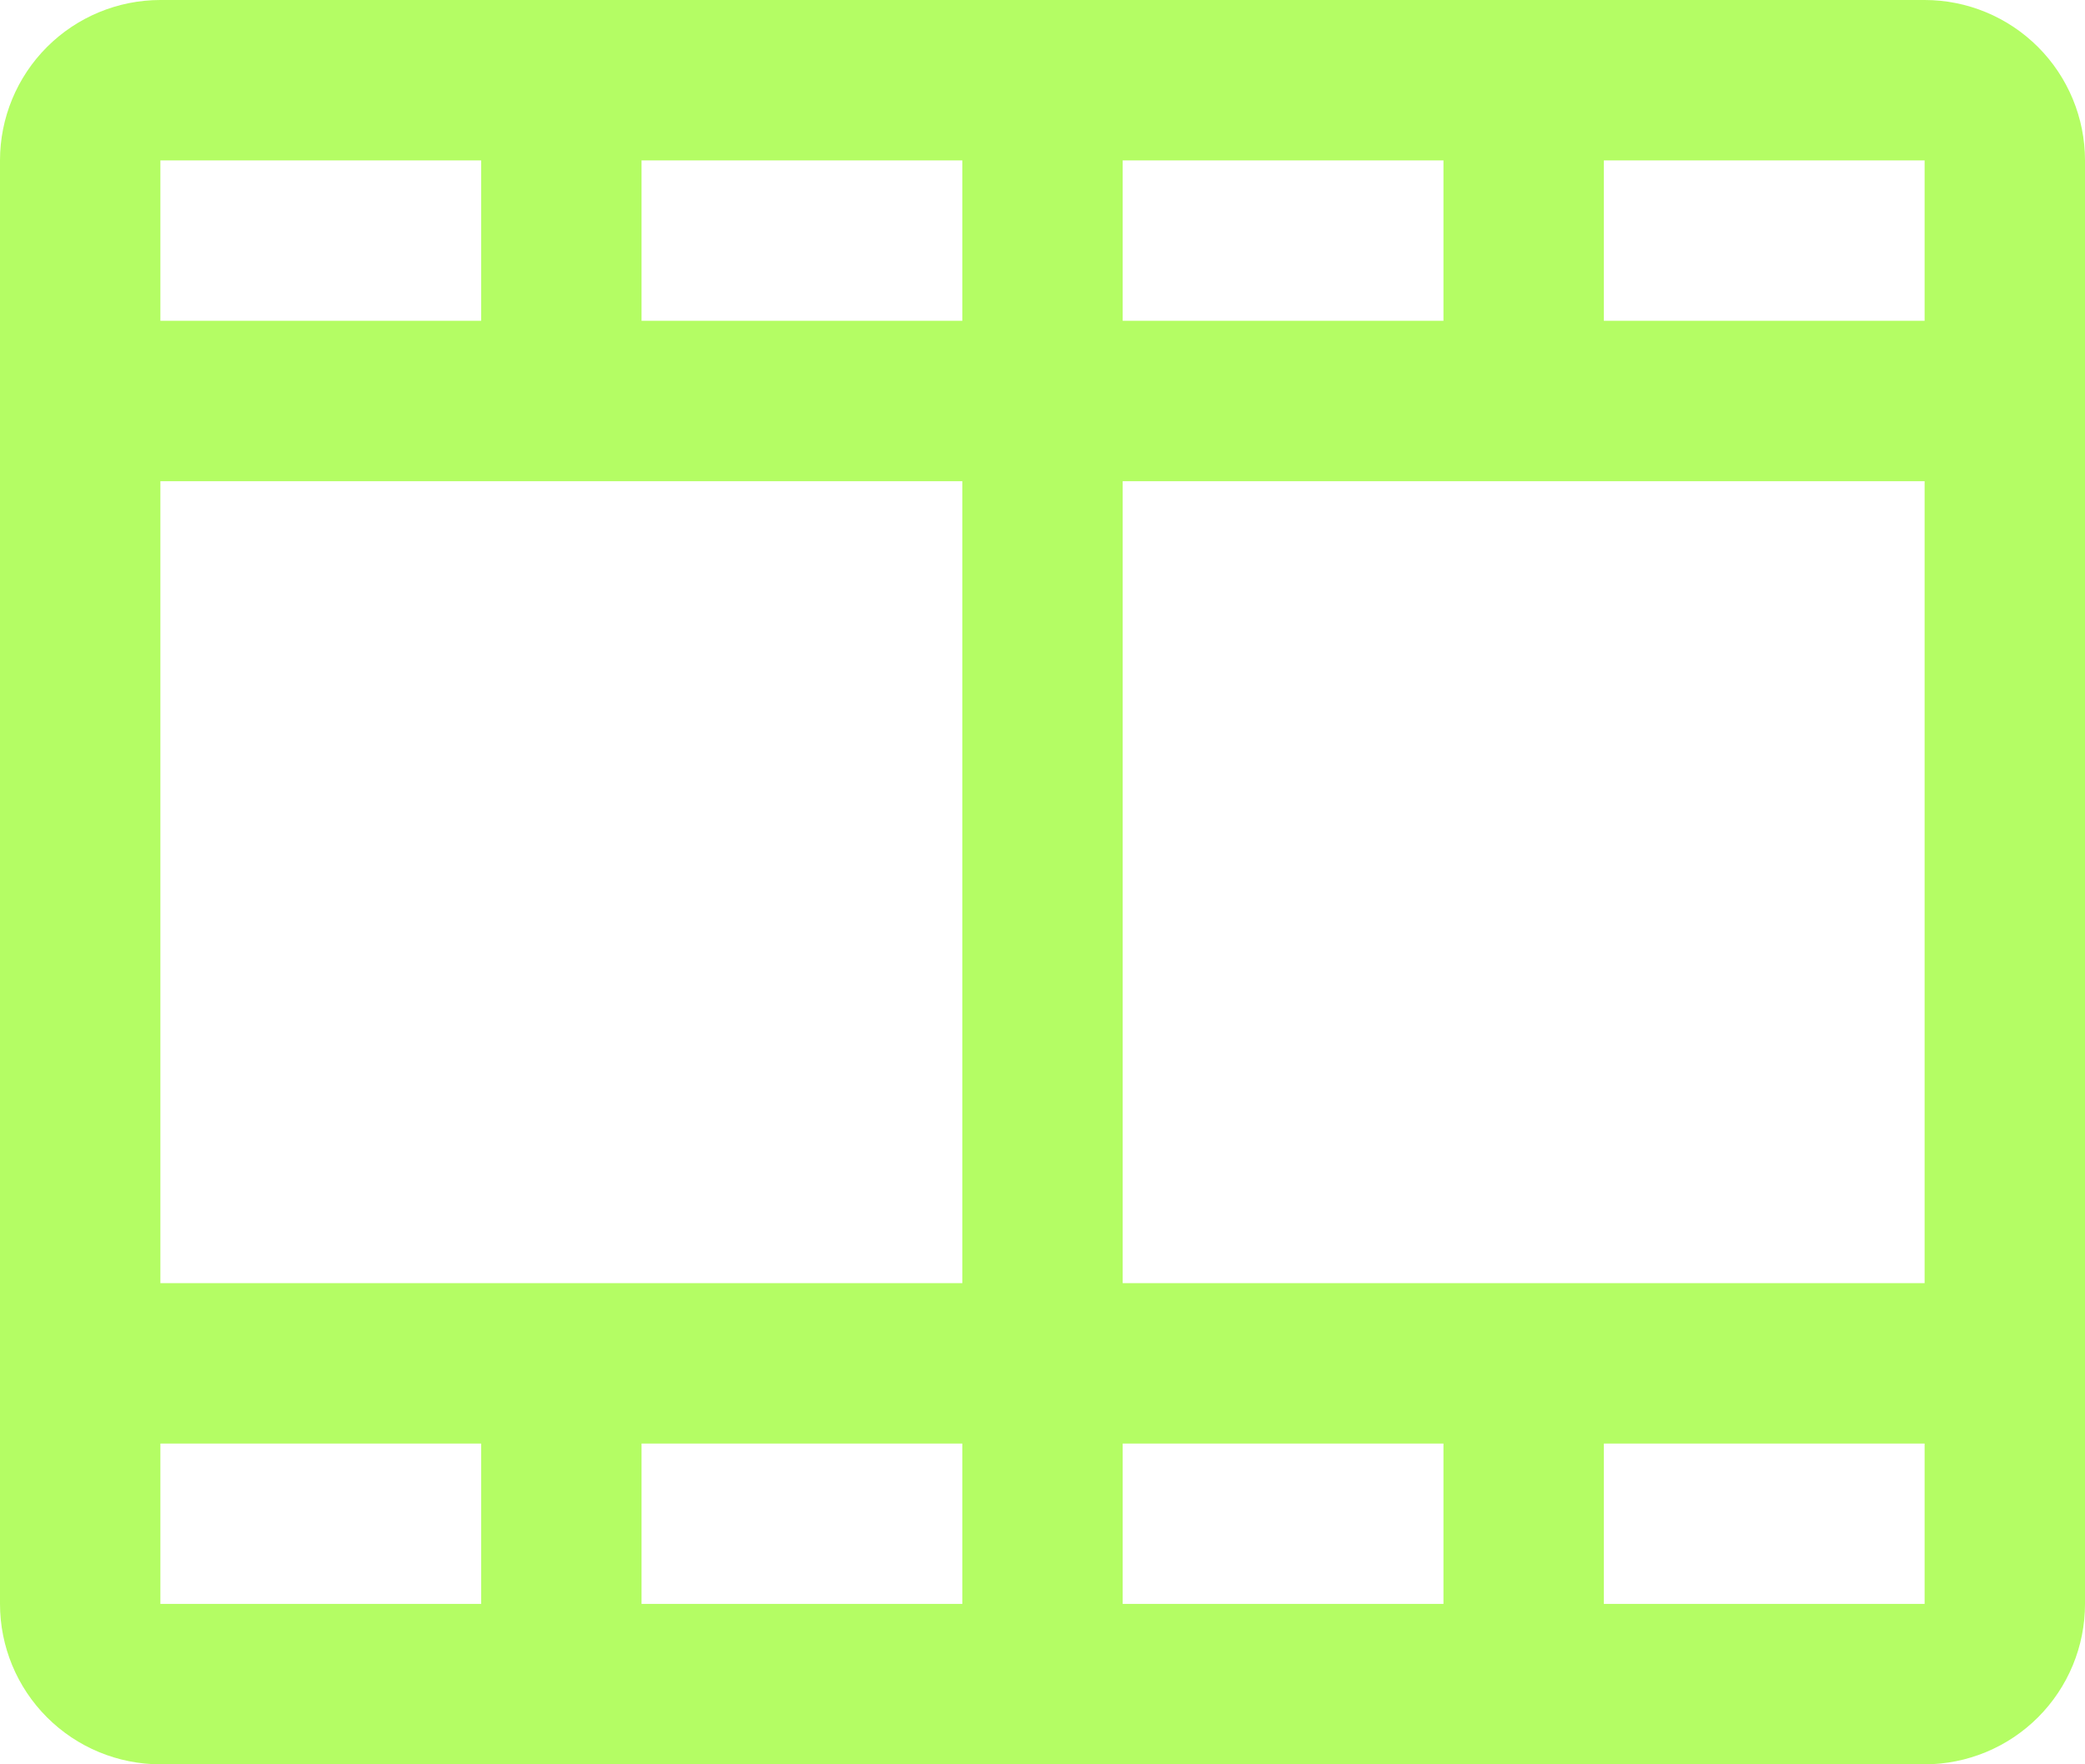 <svg width="26" height="22" viewBox="0 0 26 22" fill="none" xmlns="http://www.w3.org/2000/svg">
<path d="M24 0H2C1.47 0 0.961 0.211 0.586 0.586C0.211 0.961 0 1.47 0 2V20C0 20.531 0.211 21.039 0.586 21.414C0.961 21.789 1.47 22 2 22H24C24.53 22 25.039 21.789 25.414 21.414C25.789 21.039 26 20.531 26 20V2C26 1.47 25.789 0.961 25.414 0.586C25.039 0.211 24.53 0 24 0ZM2 6H12V16H2V6ZM14 4V2H18V4H14ZM12 4H8V2H12V4ZM12 18V20H8V18H12ZM14 18H18V20H14V18ZM14 16V6H24V16H14ZM24 4H20V2H24V4ZM6 2V4H2V2H6ZM2 18H6V20H2V18ZM24 20H20V18H24V20Z" fill="#B4FD64"/>
</svg>
